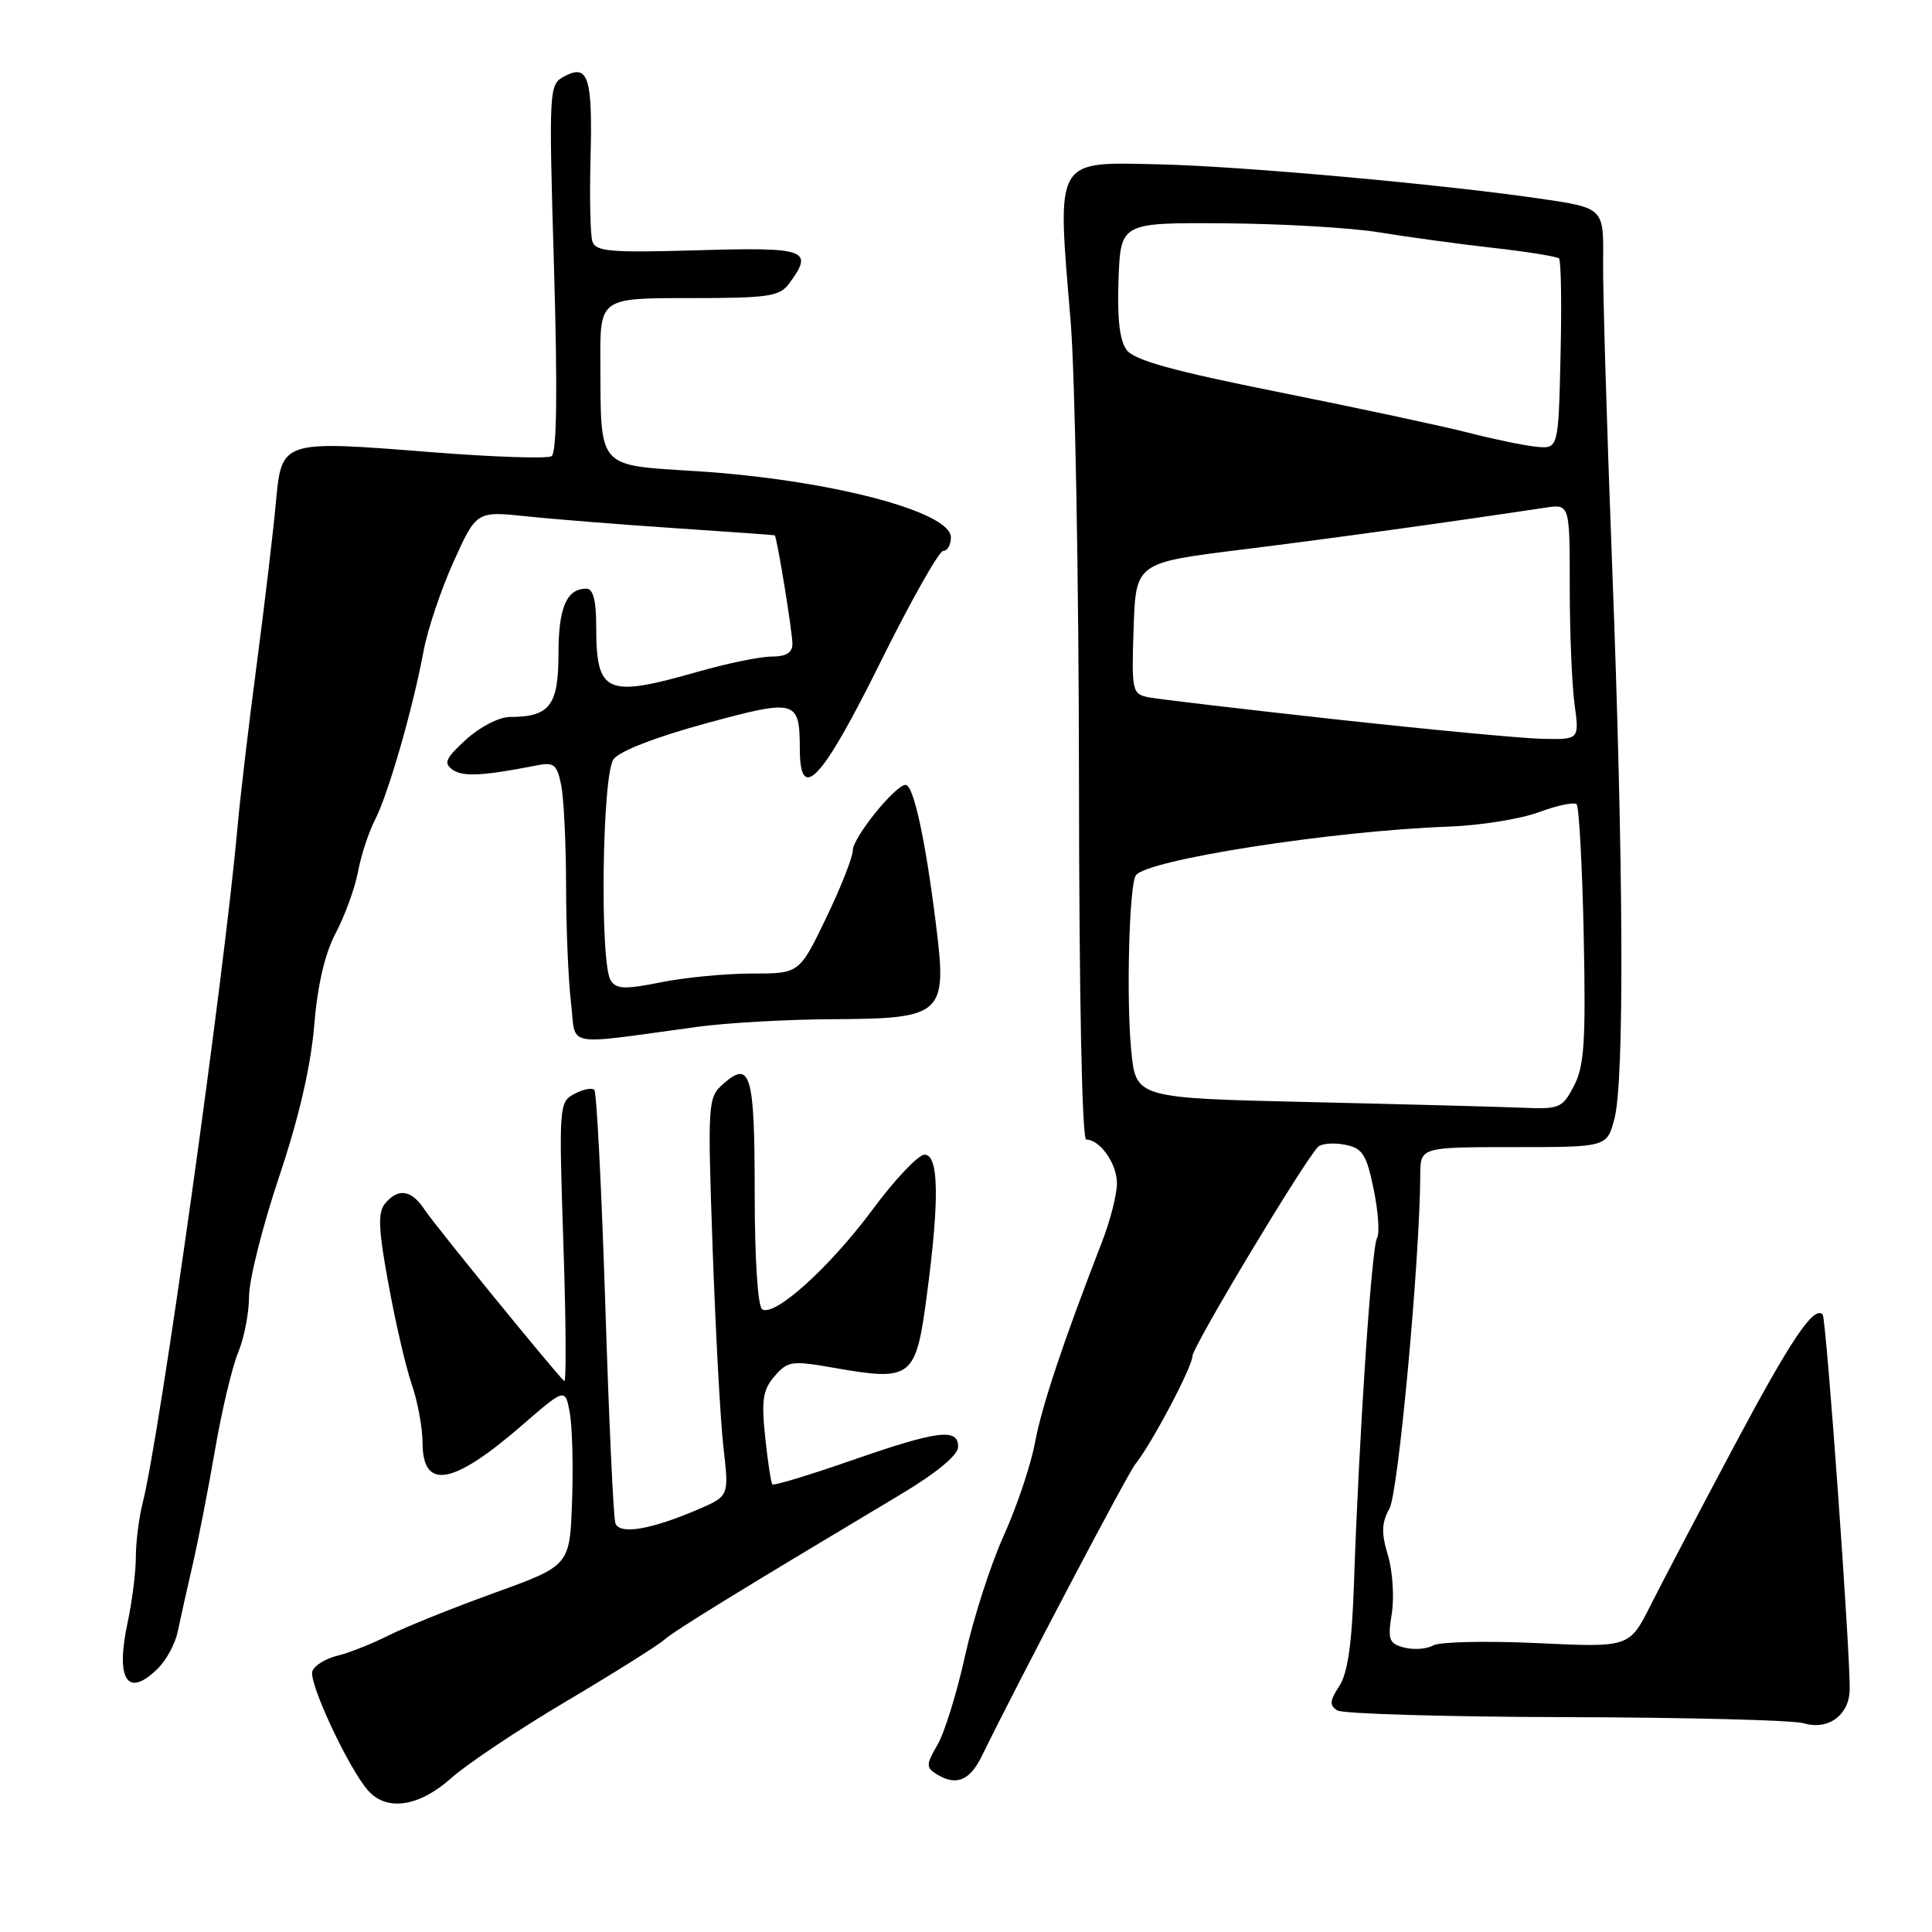 <?xml version="1.0" encoding="UTF-8" standalone="no"?>
<!DOCTYPE svg PUBLIC "-//W3C//DTD SVG 1.1//EN" "http://www.w3.org/Graphics/SVG/1.1/DTD/svg11.dtd" >
<svg xmlns="http://www.w3.org/2000/svg" xmlns:xlink="http://www.w3.org/1999/xlink" version="1.1" viewBox="0 0 256 256">
 <g >
 <path fill="currentColor"
d=" M 59.75 235.64 C 61.81 233.79 68.67 229.20 75.00 225.45 C 81.33 221.70 87.17 218.03 88.00 217.29 C 89.36 216.08 97.88 210.84 119.20 198.10 C 124.02 195.23 126.92 192.84 126.95 191.75 C 127.02 189.18 124.27 189.53 112.81 193.52 C 107.25 195.45 102.55 196.88 102.35 196.69 C 102.16 196.50 101.73 193.67 101.39 190.42 C 100.87 185.50 101.09 184.14 102.64 182.35 C 104.38 180.34 104.90 180.26 110.55 181.25 C 120.80 183.05 121.35 182.63 122.79 171.79 C 124.50 158.96 124.41 153.00 122.51 153.00 C 121.69 153.00 118.59 156.26 115.64 160.25 C 109.95 167.92 102.65 174.52 100.99 173.49 C 100.41 173.13 100.00 166.76 100.00 158.00 C 100.00 142.28 99.45 140.40 95.80 143.65 C 93.79 145.45 93.75 146.07 94.43 165.50 C 94.82 176.50 95.46 188.37 95.87 191.87 C 96.60 198.24 96.60 198.24 92.51 200.00 C 86.19 202.71 82.08 203.39 81.54 201.83 C 81.28 201.10 80.68 188.01 80.20 172.74 C 79.71 157.48 79.06 144.73 78.75 144.41 C 78.43 144.10 77.24 144.34 76.10 144.95 C 74.08 146.02 74.05 146.54 74.65 164.78 C 75.00 175.07 75.05 183.28 74.76 183.00 C 73.26 181.54 57.61 162.33 56.30 160.34 C 54.54 157.65 52.77 157.36 51.02 159.48 C 50.04 160.66 50.13 162.86 51.49 170.23 C 52.42 175.33 53.81 181.30 54.58 183.50 C 55.34 185.70 55.98 189.15 55.99 191.17 C 56.01 197.50 59.97 196.82 69.10 188.92 C 74.89 183.90 74.89 183.90 75.50 187.20 C 75.83 189.01 75.97 194.31 75.80 198.98 C 75.50 207.45 75.50 207.45 65.50 211.07 C 60.00 213.06 53.70 215.59 51.50 216.70 C 49.30 217.81 46.24 219.02 44.71 219.39 C 43.17 219.76 41.68 220.67 41.39 221.43 C 40.84 222.87 46.16 234.29 48.77 237.25 C 51.23 240.05 55.53 239.41 59.75 235.64 Z  M 130.08 232.72 C 135.14 222.39 149.41 195.27 150.44 194.00 C 152.54 191.43 158.00 181.10 158.00 179.71 C 158.00 178.46 172.87 153.70 174.66 151.96 C 175.12 151.52 176.72 151.39 178.20 151.68 C 180.55 152.14 181.05 152.92 182.02 157.59 C 182.63 160.55 182.83 163.47 182.46 164.07 C 181.74 165.22 180.06 190.56 179.41 209.76 C 179.14 217.79 178.59 221.70 177.46 223.42 C 176.19 225.35 176.14 225.97 177.20 226.64 C 177.91 227.09 191.55 227.49 207.50 227.53 C 223.45 227.57 237.62 227.93 239.00 228.34 C 242.20 229.30 244.97 227.32 245.09 224.00 C 245.24 219.81 241.99 174.66 241.51 174.17 C 240.32 172.99 237.30 177.50 229.72 191.73 C 225.20 200.22 220.24 209.67 218.70 212.73 C 215.89 218.30 215.89 218.30 203.69 217.72 C 196.98 217.41 190.78 217.54 189.92 218.02 C 189.06 218.51 187.32 218.64 186.07 218.31 C 184.04 217.78 183.86 217.29 184.42 213.79 C 184.76 211.64 184.53 208.17 183.91 206.09 C 183.01 203.11 183.06 201.78 184.11 199.90 C 185.29 197.78 188.14 166.89 188.19 155.75 C 188.20 152.00 188.20 152.00 200.56 152.00 C 212.92 152.00 212.92 152.00 213.92 148.25 C 215.26 143.19 215.13 114.45 213.60 74.50 C 212.91 56.35 212.37 38.36 212.42 34.52 C 212.50 27.55 212.50 27.55 204.00 26.31 C 190.78 24.39 164.52 22.03 153.75 21.78 C 139.62 21.46 140.04 20.73 141.86 42.50 C 142.45 49.65 142.95 76.99 142.97 103.25 C 142.99 131.95 143.37 151.00 143.93 151.00 C 145.76 151.00 148.00 154.19 148.00 156.80 C 148.00 158.26 147.12 161.72 146.05 164.48 C 140.86 177.86 138.05 186.29 137.14 191.16 C 136.60 194.10 134.73 199.65 132.99 203.50 C 131.25 207.35 128.95 214.52 127.87 219.42 C 126.79 224.33 125.14 229.64 124.21 231.22 C 122.73 233.73 122.70 234.20 124.01 235.03 C 126.65 236.70 128.46 236.01 130.08 232.72 Z  M 20.97 221.03 C 22.06 219.94 23.21 217.80 23.53 216.28 C 23.85 214.75 24.73 210.80 25.49 207.50 C 26.25 204.20 27.61 197.26 28.50 192.07 C 29.39 186.88 30.77 181.09 31.56 179.20 C 32.35 177.30 33.00 173.97 33.00 171.78 C 33.00 169.59 34.79 162.48 36.97 155.97 C 39.60 148.14 41.17 141.35 41.63 135.92 C 42.08 130.47 43.05 126.33 44.50 123.60 C 45.70 121.33 47.02 117.70 47.43 115.53 C 47.84 113.35 48.86 110.24 49.69 108.63 C 51.44 105.24 54.71 93.90 56.12 86.29 C 56.65 83.43 58.45 78.08 60.11 74.41 C 63.14 67.72 63.14 67.72 69.82 68.42 C 73.50 68.81 82.35 69.51 89.50 69.99 C 96.65 70.47 102.57 70.89 102.65 70.93 C 102.94 71.07 105.00 83.70 105.00 85.33 C 105.00 86.49 104.15 87.00 102.25 87.00 C 100.73 87.00 96.35 87.90 92.50 89.00 C 80.26 92.50 79.00 91.94 79.00 82.92 C 79.00 79.55 78.59 78.00 77.70 78.00 C 75.07 78.00 74.00 80.51 74.00 86.66 C 74.00 93.48 72.83 95.00 67.58 95.00 C 66.15 95.00 63.60 96.31 61.77 97.98 C 59.01 100.50 58.74 101.13 60.00 102.01 C 61.37 102.96 64.02 102.81 71.12 101.42 C 73.41 100.96 73.81 101.29 74.37 104.08 C 74.71 105.82 75.00 111.81 75.01 117.37 C 75.01 122.94 75.31 129.91 75.66 132.86 C 76.39 138.91 74.31 138.51 92.50 136.05 C 96.35 135.53 104.29 135.08 110.14 135.05 C 125.01 134.98 125.52 134.52 124.02 122.49 C 122.64 111.32 121.05 104.00 120.00 104.00 C 118.64 104.00 113.00 110.99 113.00 112.68 C 113.00 113.57 111.41 117.60 109.46 121.65 C 105.92 129.00 105.92 129.00 99.63 129.00 C 96.17 129.00 90.74 129.52 87.57 130.16 C 82.79 131.12 81.66 131.07 80.92 129.91 C 79.46 127.60 79.78 102.68 81.30 100.60 C 82.09 99.53 86.89 97.66 93.47 95.87 C 105.57 92.58 105.96 92.69 105.98 99.32 C 106.01 106.53 108.92 103.38 116.66 87.75 C 120.68 79.64 124.42 73.00 124.98 73.00 C 125.54 73.00 126.00 72.19 126.00 71.20 C 126.00 67.76 109.71 63.53 92.22 62.43 C 79.05 61.59 79.62 62.25 79.55 48.00 C 79.50 39.50 79.50 39.50 91.32 39.50 C 101.86 39.50 103.29 39.29 104.57 37.56 C 107.87 33.09 106.92 32.74 92.50 33.16 C 80.86 33.50 78.93 33.34 78.49 31.98 C 78.22 31.11 78.11 26.15 78.25 20.95 C 78.53 10.26 77.95 8.42 74.79 10.11 C 72.73 11.21 72.71 11.56 73.41 35.52 C 73.89 51.90 73.78 60.02 73.08 60.45 C 72.51 60.80 65.33 60.56 57.12 59.91 C 37.17 58.34 37.32 58.29 36.54 66.75 C 36.20 70.46 35.07 80.03 34.02 88.00 C 32.97 95.97 31.82 105.65 31.48 109.50 C 29.71 129.37 21.19 190.14 18.91 199.12 C 18.41 201.10 18.00 204.35 18.00 206.32 C 18.00 208.29 17.51 212.19 16.91 214.99 C 15.27 222.65 16.91 225.09 20.97 221.03 Z  M 173.50 146.03 C 150.50 145.50 150.50 145.50 149.89 139.16 C 149.23 132.25 149.62 117.43 150.49 116.01 C 151.77 113.95 176.55 110.08 192.00 109.53 C 196.12 109.38 201.48 108.52 203.91 107.62 C 206.33 106.72 208.58 106.25 208.91 106.57 C 209.23 106.90 209.66 114.72 209.85 123.94 C 210.14 137.95 209.93 141.24 208.57 143.86 C 207.04 146.83 206.66 146.99 201.72 146.78 C 198.85 146.66 186.15 146.32 173.50 146.03 Z  M 177.00 95.32 C 164.62 93.96 153.47 92.64 152.21 92.40 C 150.01 91.96 149.93 91.61 150.21 83.26 C 150.50 74.57 150.50 74.57 164.50 72.83 C 176.40 71.35 191.48 69.27 204.75 67.27 C 208.00 66.78 208.00 66.78 208.00 77.75 C 208.00 83.78 208.29 90.81 208.64 93.36 C 209.27 98.00 209.27 98.00 204.39 97.90 C 201.70 97.84 189.38 96.68 177.00 95.32 Z  M 203.50 59.19 C 201.85 59.01 197.80 58.17 194.50 57.32 C 191.20 56.47 179.98 54.07 169.56 51.98 C 155.31 49.13 150.28 47.73 149.27 46.35 C 148.35 45.10 148.02 42.11 148.21 37.01 C 148.50 29.50 148.50 29.50 162.26 29.59 C 169.83 29.64 179.05 30.18 182.76 30.79 C 186.47 31.40 193.24 32.32 197.80 32.84 C 202.37 33.35 206.32 33.99 206.58 34.25 C 206.85 34.51 206.94 40.30 206.78 47.11 C 206.50 59.50 206.50 59.50 203.50 59.19 Z "/>
</g>
</svg>